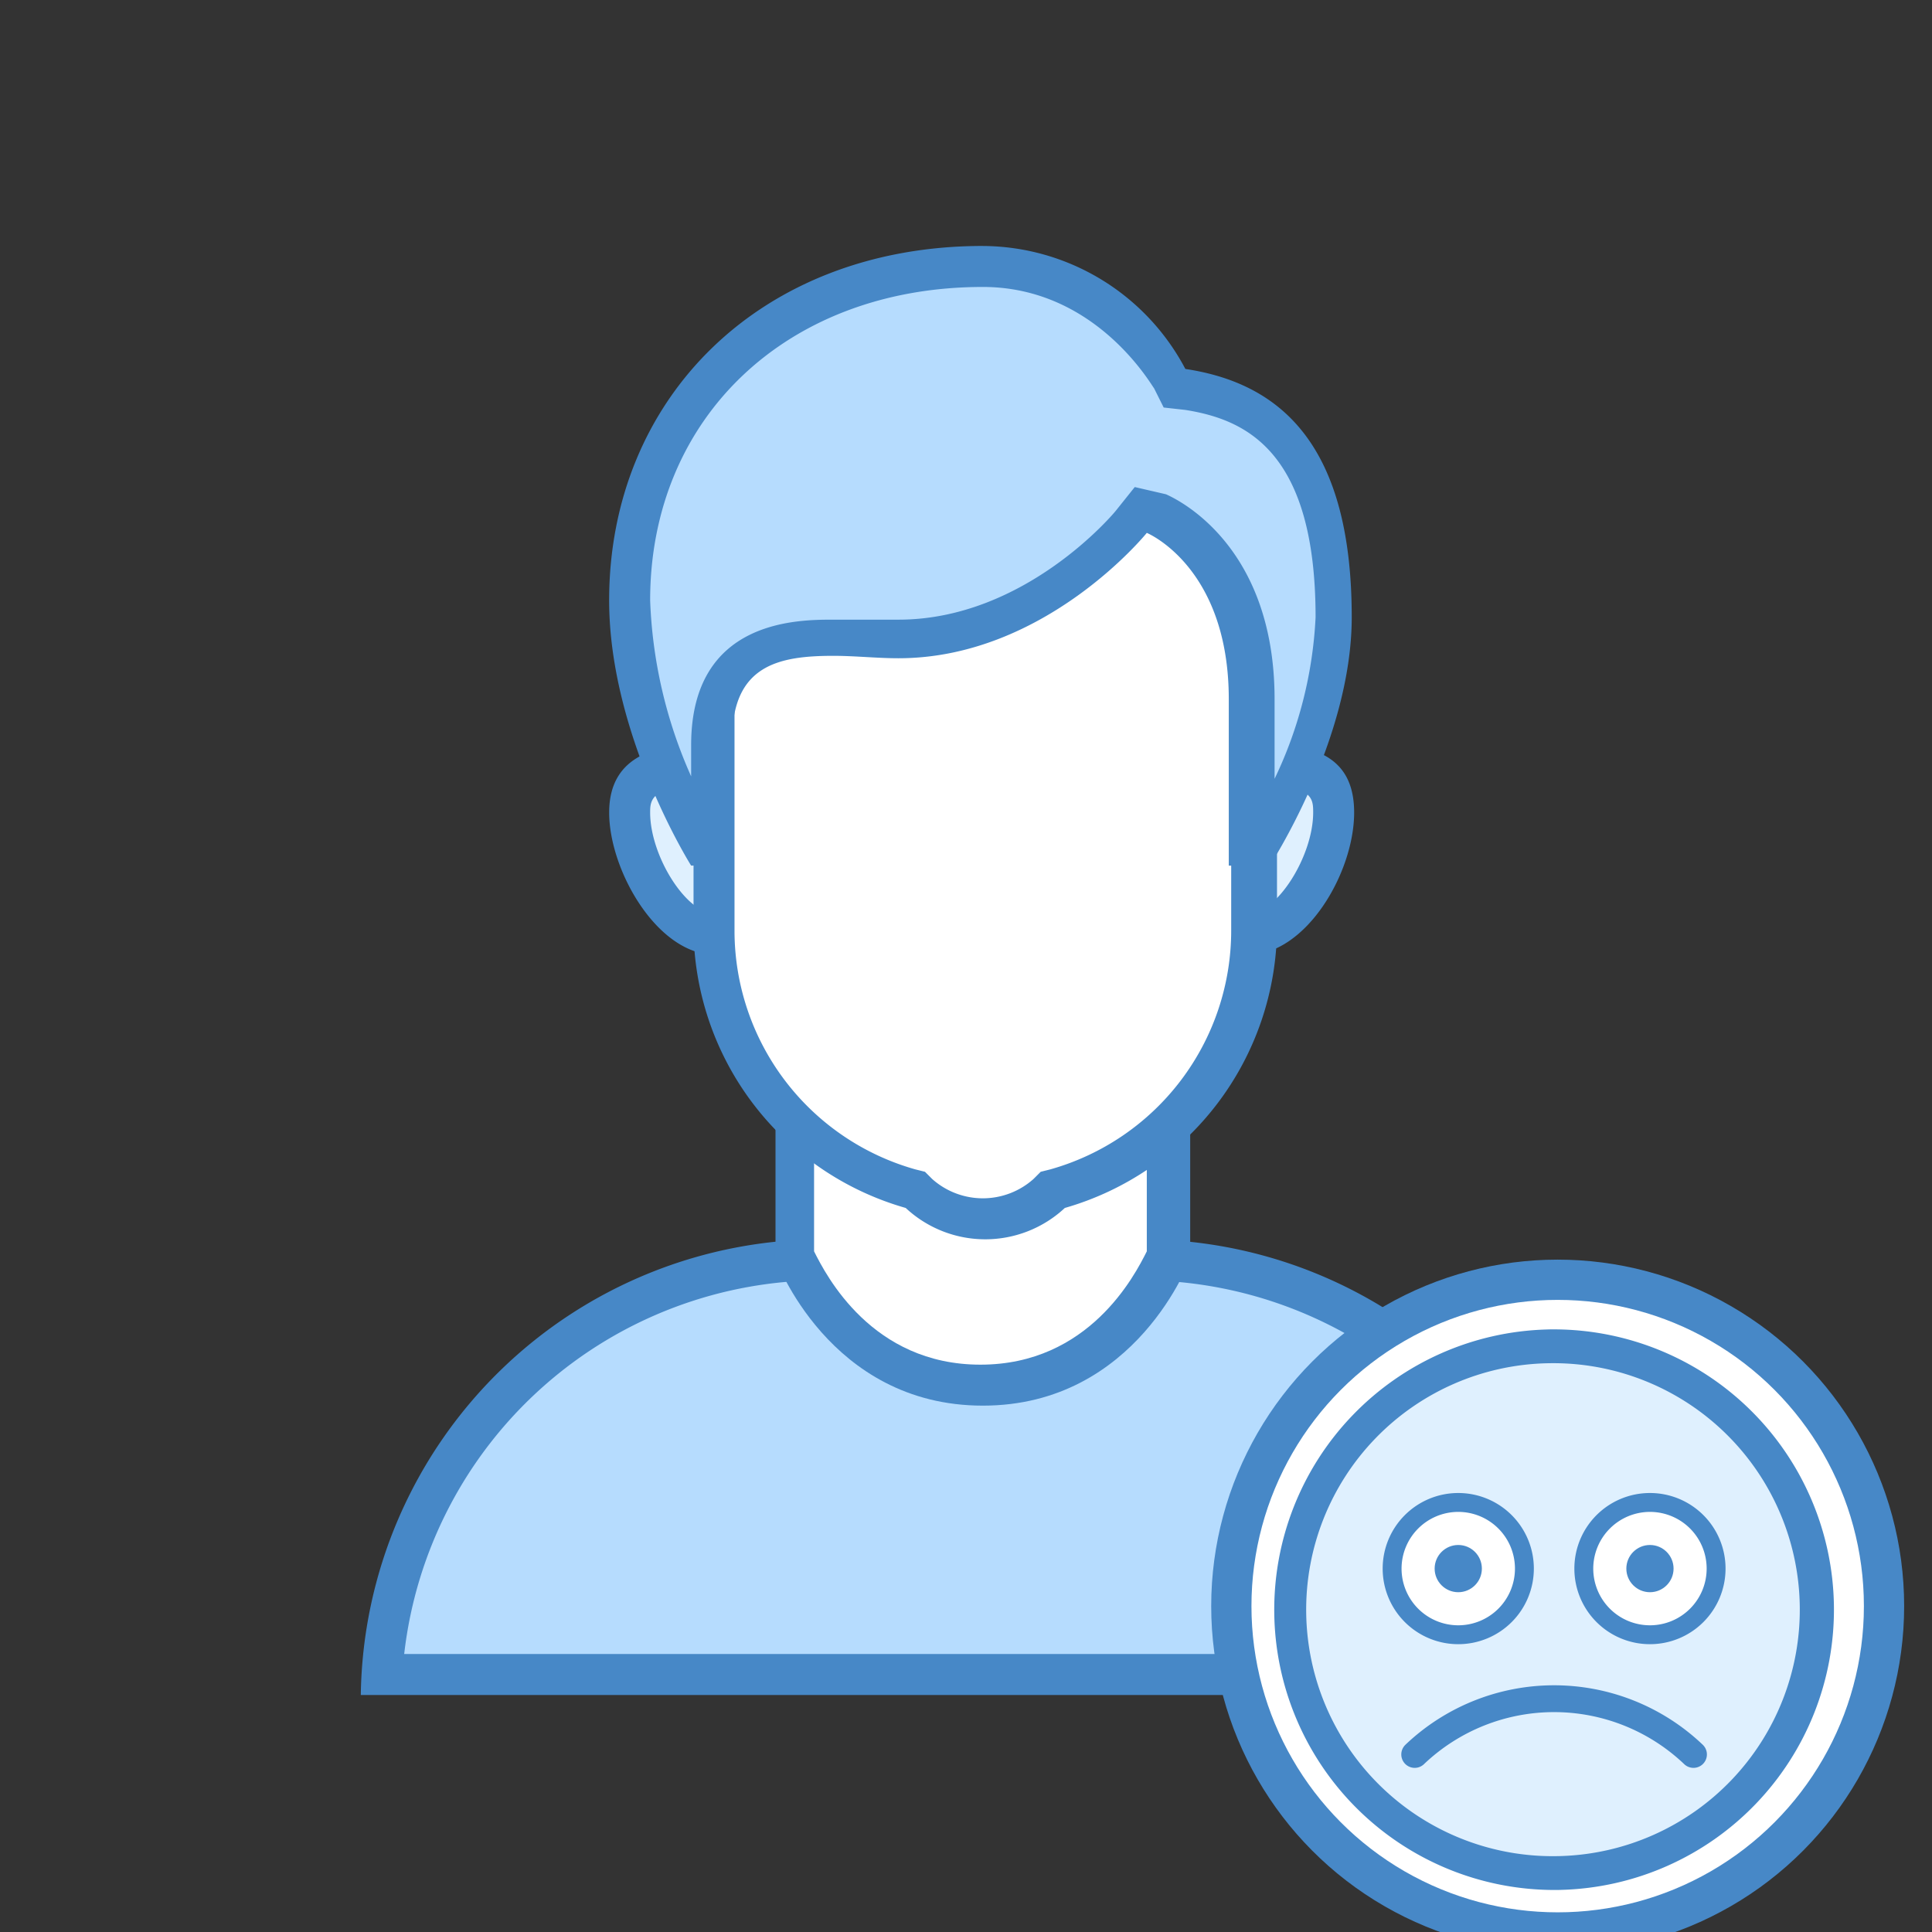 <svg data-name="Layer 1" xmlns="http://www.w3.org/2000/svg" viewBox="0 0 72 72"><rect x="0" y="0" width="72" height="72" fill="#333333" stroke="none"/><path d="M14.255 62.448a16.469 16.469 0 0 1 16.533-15.454h11.59a16.347 16.347 0 0 1 16.533 15.454z" fill="#b6dcfe"/><path d="M42.379 47.712A15.709 15.709 0 0 1 58.103 61.64H15.063a15.709 15.709 0 0 1 15.724-13.927h11.59m0-1.527h-11.59a17.22 17.22 0 0 0-17.341 16.982H59.72a17.163 17.163 0 0 0-17.341-16.982z" fill="#4788c7"/><path d="M36.628 51.576a7.451 7.451 0 0 1-6.918-4.852v-8.446h13.927v8.446c-.36.809-2.247 4.852-7.009 4.852z" fill="#fff"/><path d="M42.738 39.087v7.547c-.45.899-2.156 4.223-6.2 4.223s-5.75-3.324-6.2-4.223v-7.547h12.4m1.617-1.528H28.901v9.345s1.977 5.48 7.727 5.48 7.727-5.48 7.727-5.48v-9.345z" fill="#4788c7"/><path d="M46.512 34.864a3.235 3.235 0 0 1 0-6.47c2.695 0 3.234.72 3.234 1.887 0 1.977-1.617 4.583-3.234 4.583zm-19.857 0c-1.617 0-3.235-2.606-3.235-4.493 0-1.168.54-1.887 3.235-1.887a3.221 3.221 0 0 1 3.235 3.235 3.146 3.146 0 0 1-3.235 3.145z" fill="#dff0fe"/><path d="M46.512 29.203c2.426 0 2.426.54 2.426 1.078 0 1.618-1.348 3.774-2.426 3.774a2.426 2.426 0 1 1 0-4.852m-19.857 0a2.426 2.426 0 0 1 0 4.852c-1.078 0-2.426-2.156-2.426-3.774 0-.449 0-1.078 2.426-1.078m19.857-1.527a3.953 3.953 0 0 0 0 7.907c2.156 0 3.953-3.055 3.953-5.301s-1.707-2.606-3.953-2.606zm-19.857 0c-2.156 0-3.953.45-3.953 2.606s1.797 5.3 3.953 5.3a3.989 3.989 0 0 0 3.953-3.953 3.93 3.93 0 0 0-3.953-3.953z" fill="#4788c7"/><path d="M36.628 45.466a3.638 3.638 0 0 1-2.426-.988l-.18-.09-.18-.09a10.082 10.082 0 0 1-7.278-9.614V22.105a4.41 4.41 0 0 1 4.403-4.403H42.29a4.41 4.41 0 0 1 4.403 4.403v12.58a9.921 9.921 0 0 1-7.278 9.613l-.18.09-.18.09a3.638 3.638 0 0 1-2.426.988z" fill="#fff"/><path d="M42.289 18.511a3.605 3.605 0 0 1 3.594 3.594v12.58a9.246 9.246 0 0 1-6.739 8.894l-.36.09-.27.27a2.836 2.836 0 0 1-3.773 0l-.27-.27-.36-.09a9.246 9.246 0 0 1-6.738-8.895V22.105a3.605 3.605 0 0 1 3.594-3.594h11.322m0-1.617H30.968a5.12 5.12 0 0 0-5.122 5.121v12.58a10.889 10.889 0 0 0 7.907 10.422 4.347 4.347 0 0 0 5.93 0 10.914 10.914 0 0 0 7.907-10.423V22.015a5.464 5.464 0 0 0-5.301-5.121z" fill="#4788c7"/><path d="M46.602 31.54v-5.392c0-5.39-3.415-6.828-3.594-6.918l-.45-.18-.359.45s-3.594 4.312-8.626 4.312h-2.426c-1.347 0-4.492 0-4.492 3.953v3.864h-.36a19.967 19.967 0 0 1-2.785-9.165c0-7.367 5.391-12.489 13.118-12.489a8.217 8.217 0 0 1 7.008 4.223l.18.36h.36c2.336.36 5.48 1.617 5.48 8.536a17.625 17.625 0 0 1-2.785 8.445z" fill="#b6dcfe"/><path d="M36.628 10.694c4.223 0 6.29 3.684 6.38 3.774l.359.719.809.09c2.246.359 4.852 1.527 4.852 7.727a15.633 15.633 0 0 1-1.528 6.02v-2.966c0-5.93-3.863-7.547-4.043-7.637l-1.168-.27-.719.899s-3.324 4.043-8.086 4.043h-2.427c-1.347 0-5.3 0-5.3 4.672v1.168a17.616 17.616 0 0 1-1.528-6.559c0-6.828 5.121-11.68 12.4-11.68m0-1.528c-8.267 0-13.928 5.66-13.928 13.208 0 5.032 3.055 9.884 3.055 9.884h1.528v-4.672c0-2.785 1.707-3.145 3.773-3.145.81 0 1.618.09 2.426.09 5.481 0 9.255-4.672 9.255-4.672s3.055 1.258 3.055 6.2v6.2h1.527s3.055-4.672 3.055-9.255c0-6.38-2.606-8.715-6.2-9.254a8.578 8.578 0 0 0-7.548-4.583z" fill="#4788c7"/><circle cx="58.05" cy="59.855" r="12.162" fill="#fff" stroke="#4788c7" stroke-miterlimit="10" stroke-width="1.5"/><path d="M57.911 69.429a9.441 9.441 0 0 1-.24-18.88l.251-.002a9.441 9.441 0 0 1 .24 18.879c-.083.002-.167.003-.25.003z" fill="#dff0fe"/><path d="M57.922 50.292v.51a9.186 9.186 0 0 1 .234 18.368 9.435 9.435 0 0 1-.244.004 9.186 9.186 0 0 1-.234-18.37 9.44 9.44 0 0 1 .244-.002v-.51m0-.75c-.092 0-.185 0-.277.004a10.446 10.446 0 0 0 .267 20.888c.092 0 .185 0 .276-.004a10.446 10.446 0 0 0-.266-20.888z" fill="#4788c7"/><path d="M63.111 65.383a7.533 7.533 0 0 0-10.389 0" fill="none" stroke="#4788c7" stroke-linecap="round" stroke-miterlimit="10"/><circle cx="61.489" cy="58.457" r="2.465" fill="#fff"/><path d="M61.49 56.344a2.113 2.113 0 1 1-2.114 2.113 2.115 2.115 0 0 1 2.113-2.113m0-.704a2.817 2.817 0 1 0 2.817 2.817 2.817 2.817 0 0 0-2.817-2.817z" fill="#4788c7"/><circle cx="61.489" cy="58.457" r=".88" fill="#4788c7"/><circle cx="54.345" cy="58.457" r="2.465" fill="#fff"/><path d="M54.345 56.344a2.113 2.113 0 1 1-2.113 2.113 2.115 2.115 0 0 1 2.113-2.113m0-.704a2.817 2.817 0 1 0 2.817 2.817 2.817 2.817 0 0 0-2.817-2.817z" fill="#4788c7"/><circle cx="54.345" cy="58.457" r=".88" fill="#4788c7"/></svg>